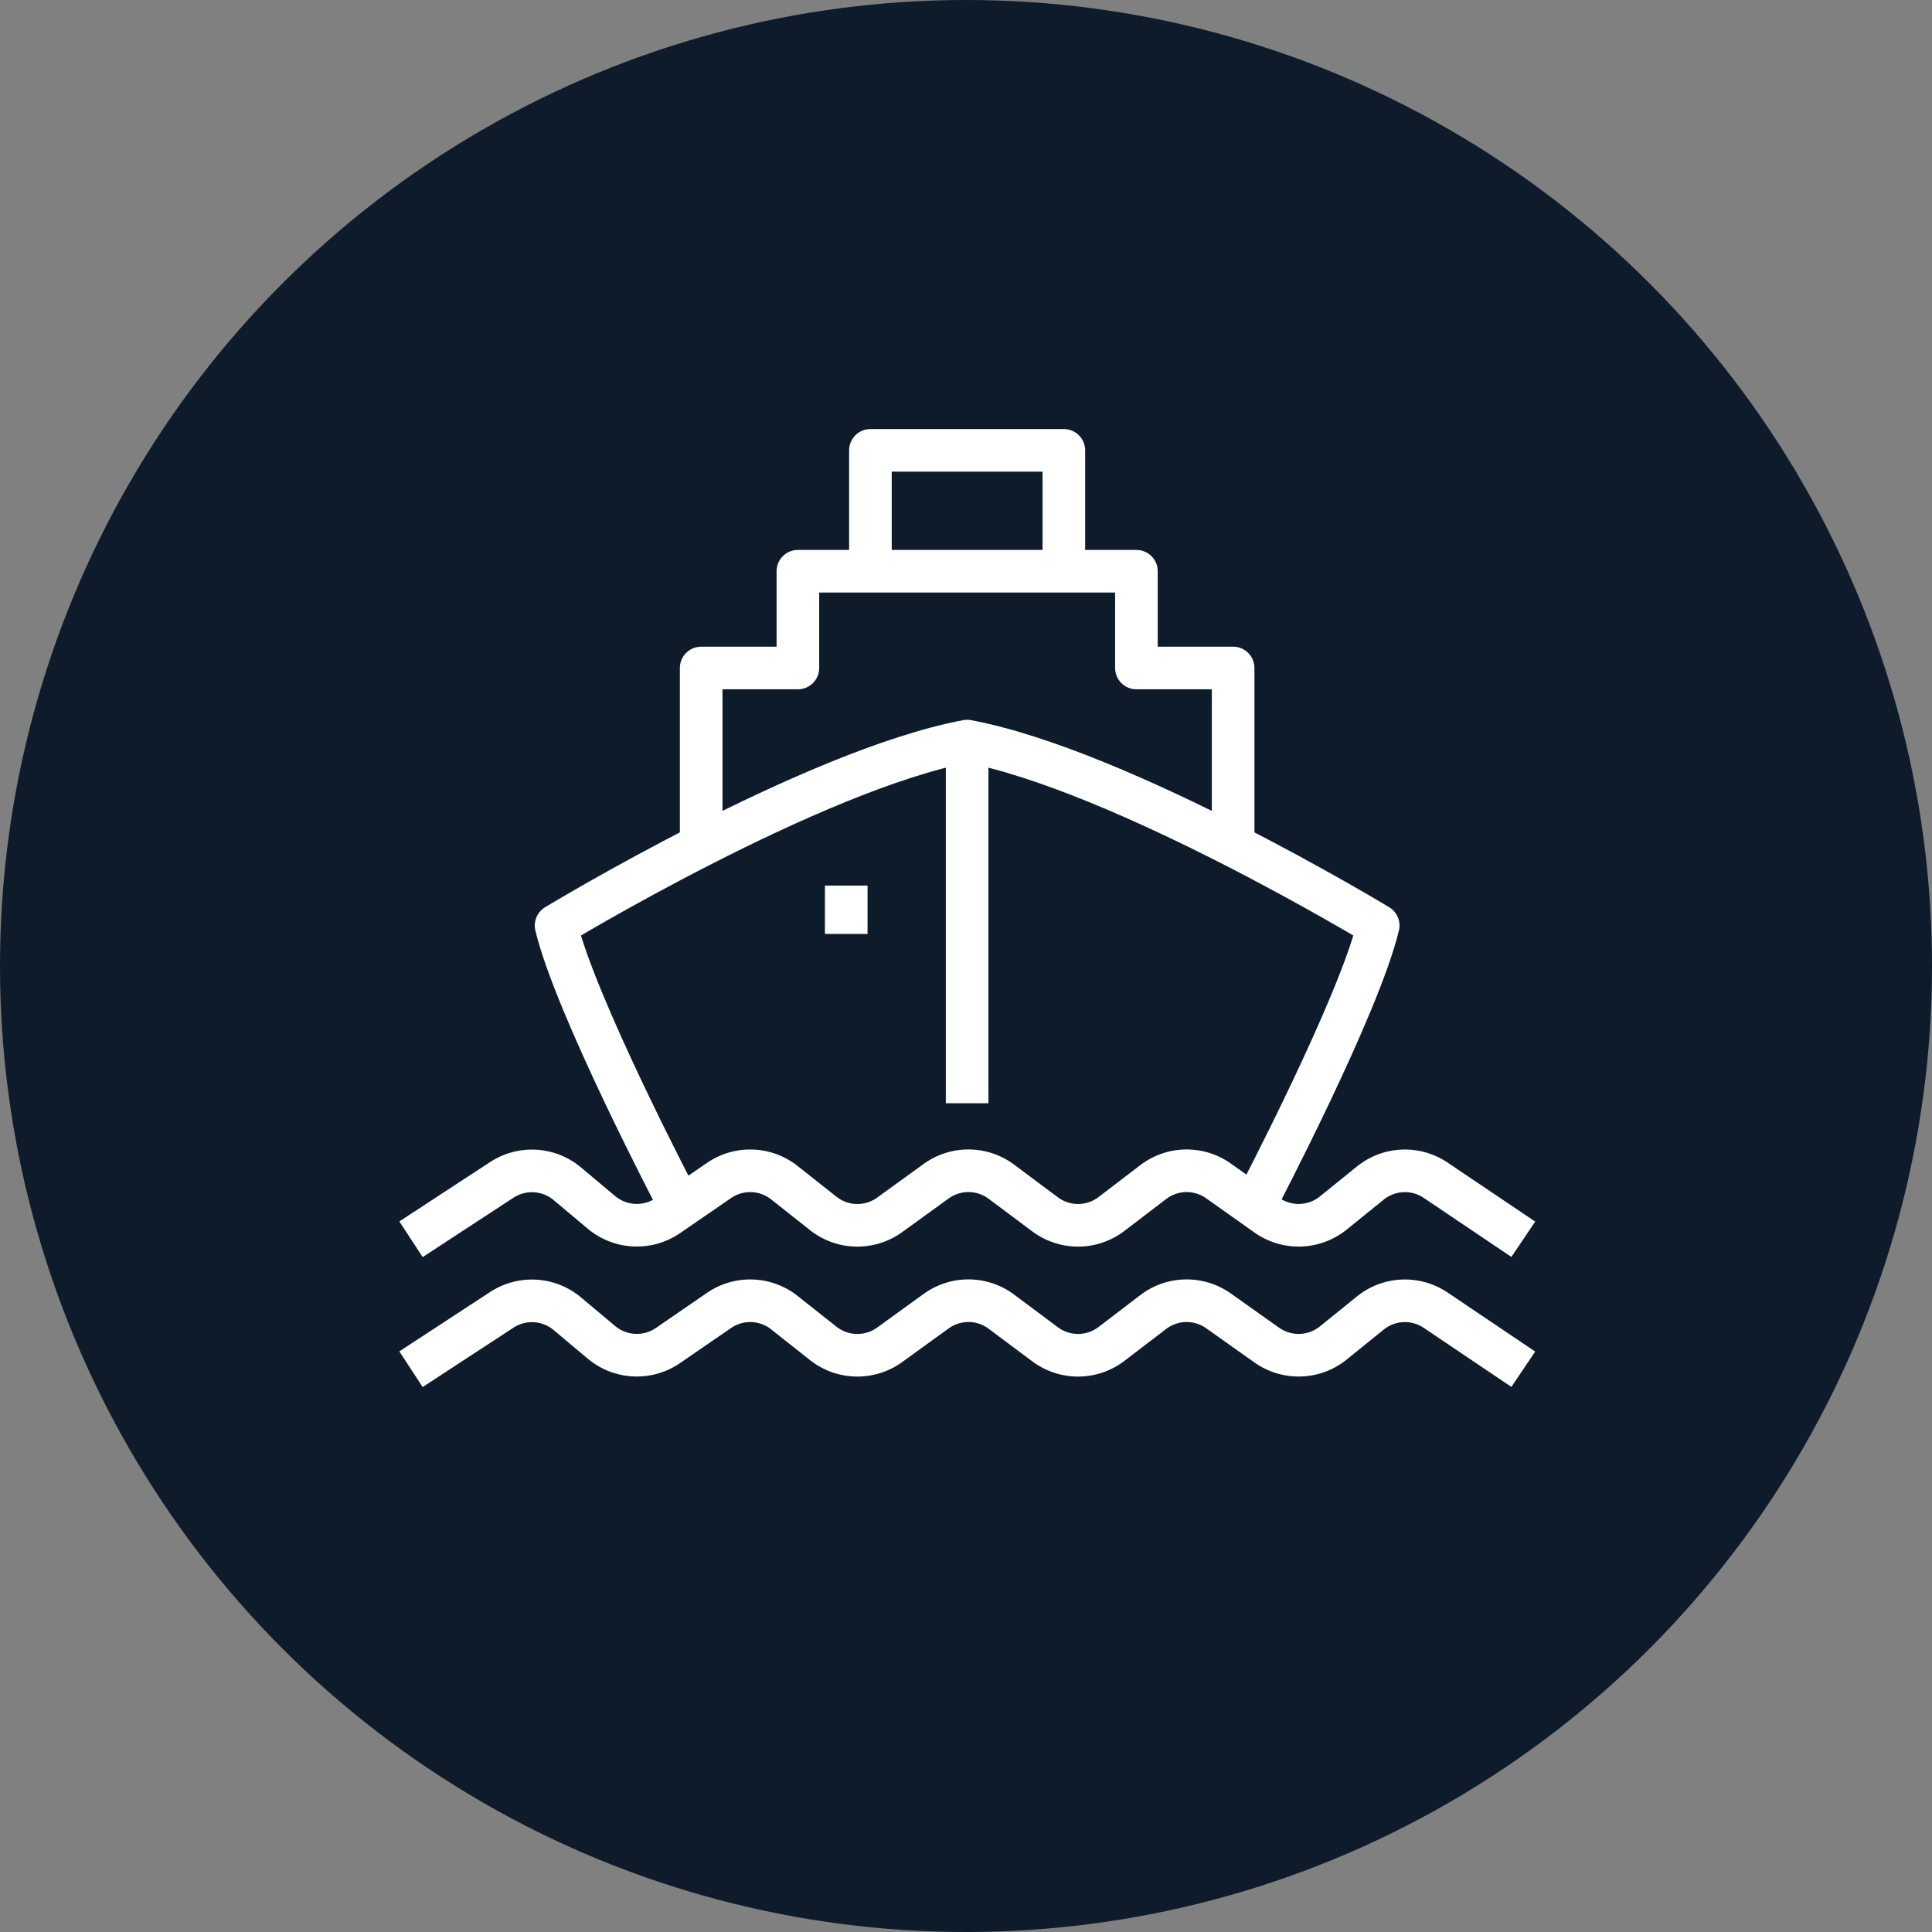 <svg width="68" height="68" fill="none" xmlns="http://www.w3.org/2000/svg"><rect width="100%" height="100%" fill="#808080" stroke="none"/><circle cx="34" cy="34" r="34" fill="#0D1B2B"/><path d="M43.402 29.468v-5.957h-3.404v-3.405H28.083v3.405h-3.404v5.957" stroke="#fff" stroke-width="1.5" stroke-linejoin="round"/><path d="M37.444 20.106v-4.255h-6.808v4.255m-6.808 22.128s-3.582-6.831-4.256-9.66c0 0 9.019-5.466 14.468-6.49 5.45 1.024 14.468 6.49 14.468 6.49-.674 2.829-4.255 9.66-4.255 9.66" stroke="#fff" stroke-width="1.5" stroke-linejoin="round"/><path d="M14.466 43.618l3.196-2.09a1.939 1.939 0 012.31.14l1.192 1a1.94 1.94 0 002.348.115l1.794-1.233a1.938 1.938 0 012.303.078l1.365 1.08c.682.539 1.636.56 2.341.05l1.633-1.182a1.938 1.938 0 012.3.018l1.533 1.145a1.938 1.938 0 002.34-.011l1.467-1.121a1.937 1.937 0 012.3-.042l1.698 1.203a1.94 1.94 0 002.343-.075l1.298-1.05a1.937 1.937 0 012.305-.102l3.083 2.077m-39.149 4.574l3.196-2.09a1.939 1.939 0 012.31.14l1.192 1c.67.563 1.628.61 2.348.115l1.794-1.233a1.938 1.938 0 012.303.078l1.365 1.08c.682.539 1.636.56 2.341.05l1.633-1.182a1.937 1.937 0 012.3.018l1.533 1.145a1.938 1.938 0 002.34-.011l1.467-1.121a1.937 1.937 0 012.3-.042l1.698 1.203a1.94 1.94 0 002.343-.075l1.298-1.05a1.937 1.937 0 012.305-.102l3.083 2.077M34.04 26.064V38.83m-4.255-7.66v1.703" stroke="#fff" stroke-width="1.5" stroke-linejoin="round"/></svg>